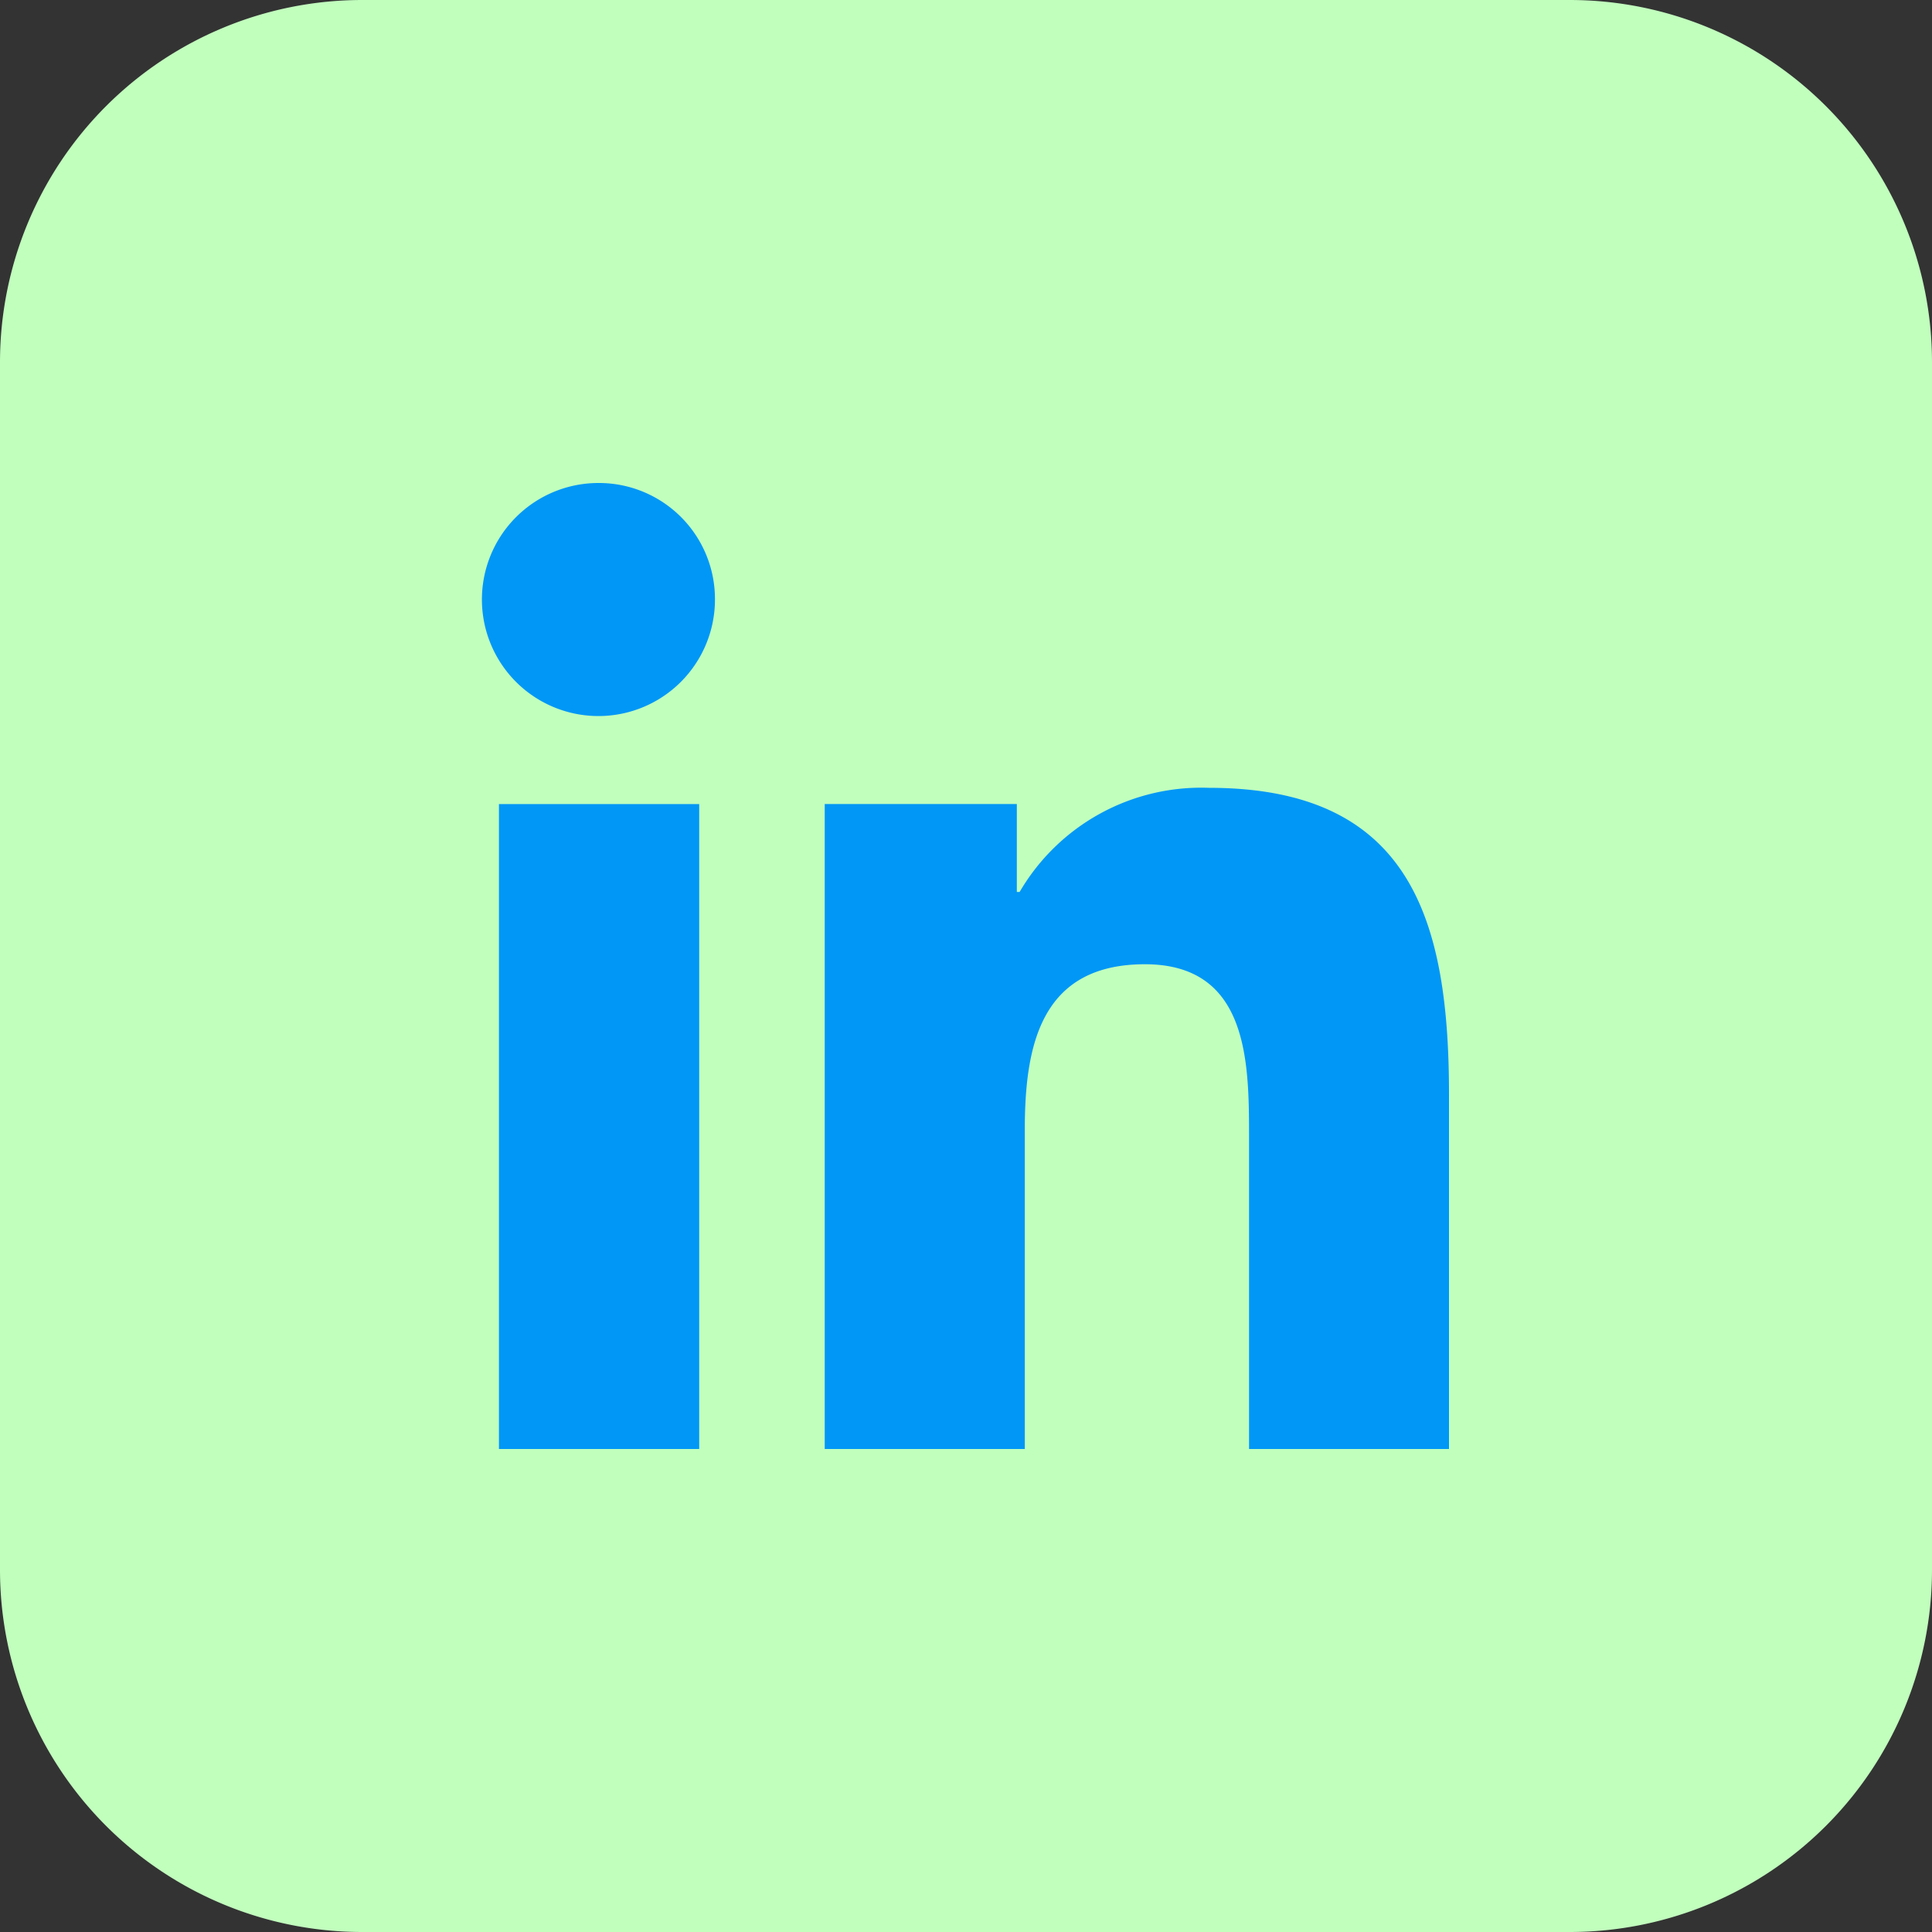 <svg id="linkedin" xmlns="http://www.w3.org/2000/svg" width="32" height="32" viewBox="0 0 32 32">
  <rect x="0" y="0" width="32" height="32" fill="#333333" stroke="none"/>
  <path id="Path_13" data-name="Path 13" d="M26,32H6a6,6,0,0,1-6-6V6A6,6,0,0,1,6,0H26a6,6,0,0,1,6,6V26A6,6,0,0,1,26,32Z" fill="#c1ffbd"/>
  <path id="Path_14" data-name="Path 14" d="M24,24h0V18.131c0-2.871-.618-5.082-3.974-5.082a3.483,3.483,0,0,0-3.138,1.725h-.046V13.317H13.66V24h3.314V18.71c0-1.393.264-2.739,1.989-2.739,1.7,0,1.725,1.589,1.725,2.829V24Z" fill="#0197f6"/>
  <g id="Group_1" data-name="Group 1">
    <path id="Path_15" data-name="Path 15" d="M8.264,13.318h3.317V24H8.264Z" fill="#0197f6"/>
    <path id="Path_16" data-name="Path 16" d="M9.921,8a1.93,1.93,0,1,0,1.921,1.921A1.922,1.922,0,0,0,9.921,8Z" fill="#0197f6"/>
  </g>
</svg>
